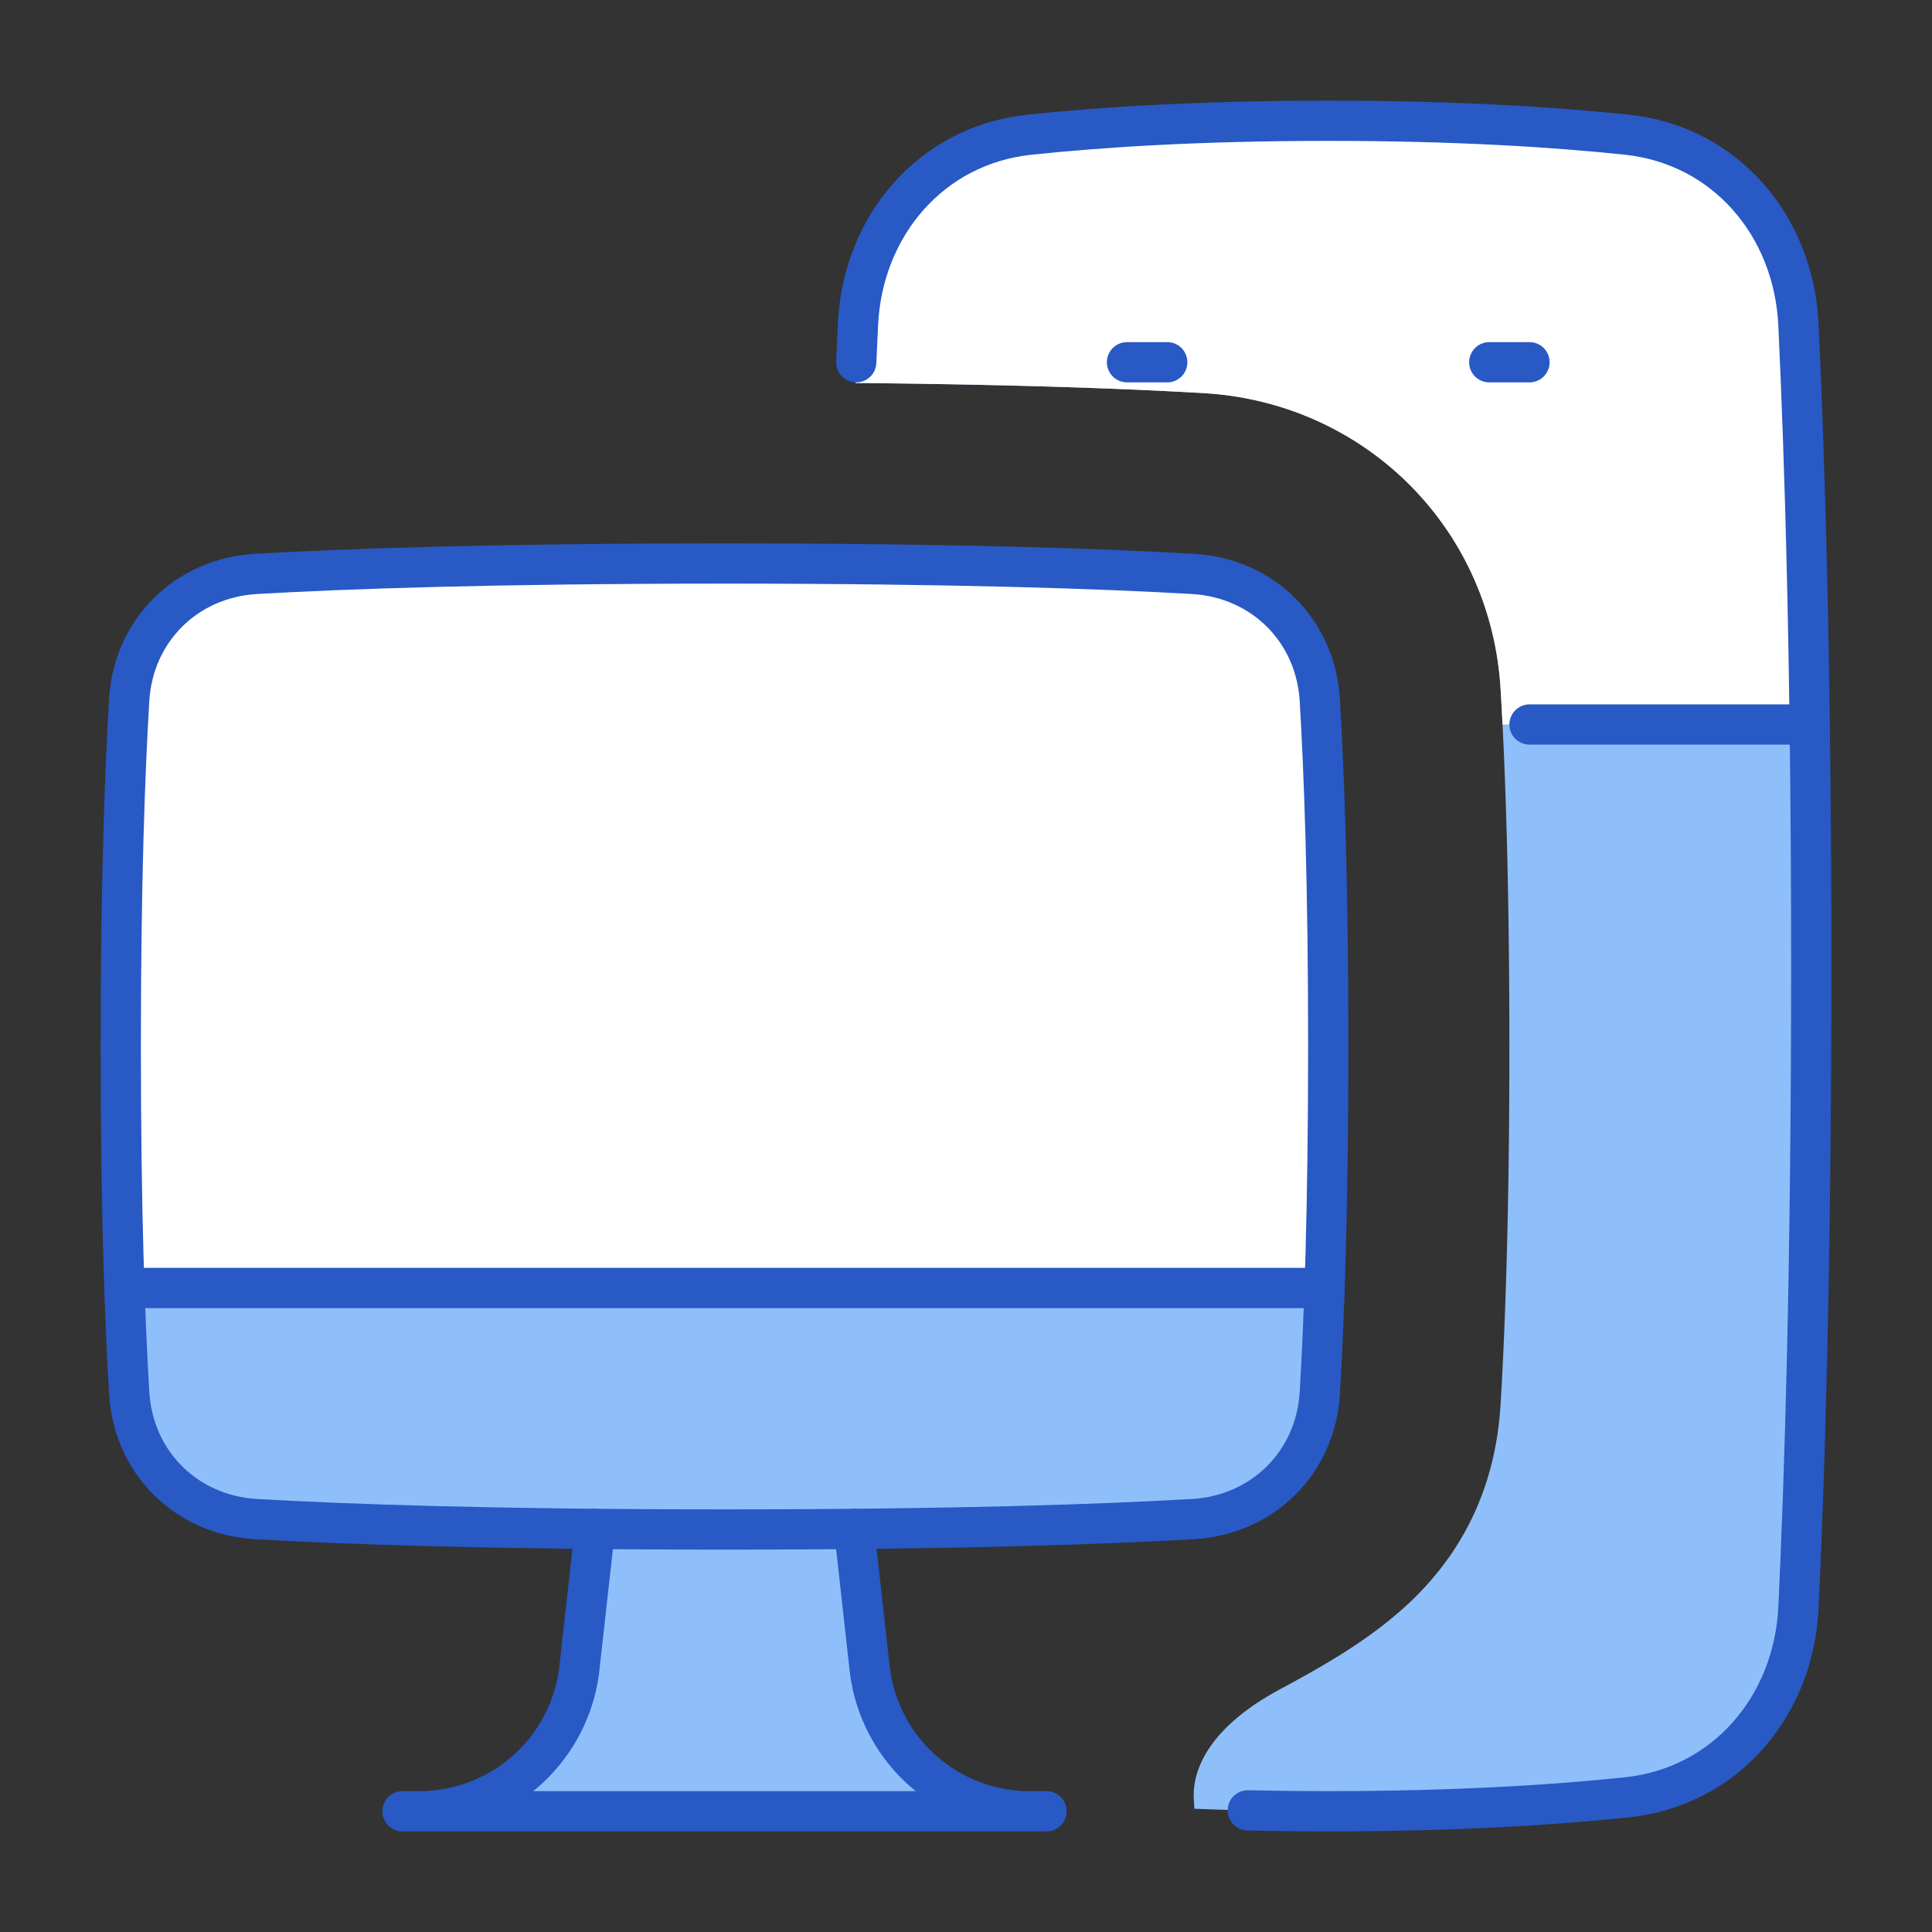 <svg xmlns="http://www.w3.org/2000/svg" fill="none" viewBox="0 0 48 48" id="Computer-Pc-Desktop--Streamline-Plump">
  <rect x="0" y="0" width="48" height="48" fill="#333333" stroke="none"/>
  <desc>
    Computer Pc Desktop Streamline Icon: https://streamlinehq.com
  </desc>
  <g id="computer-pc-desktop--screen-desktop-monitor-device-electronics-display-pc-computer">
    <path id="Subtract" fill="#8fbffa" d="M21.318 8.059c0.116 -2.455 1.82 -4.457 4.264 -4.713C27.387 3.156 29.837 3 33 3c3.165 0 5.614 0.156 7.418 0.346 2.444 0.256 4.149 2.258 4.265 4.713C44.836 11.273 45 16.483 45 24c0 7.517 -0.164 12.727 -0.317 15.941 -0.116 2.455 -1.82 4.457 -4.265 4.713 -1.804 0.19 -4.253 0.346 -7.418 0.346 -1.213 0 -2.32 -0.023 -3.327 -0.062a2.917 2.917 0 0 0 -0.01 -0.196c-0.055 -0.625 0.23 -1.74 2.118 -2.761 1.035 -0.56 2.383 -1.292 3.438 -2.36 1.201 -1.218 1.945 -2.767 2.063 -4.741 0.115 -1.914 0.218 -4.774 0.218 -8.88 0 -4.106 -0.103 -6.966 -0.218 -8.88 -0.241 -4.025 -3.393 -7.123 -7.379 -7.353 -1.854 -0.108 -4.63 -0.214 -8.65 -0.252 0.022 -0.525 0.044 -1.01 0.065 -1.456Z" stroke-width="1"></path>
    <path id="Subtract_2" fill="#ffffff" d="M37.33 18h7.634a291.97 291.97 0 0 0 -0.28 -9.941c-0.116 -2.455 -1.82 -4.457 -4.265 -4.713C38.615 3.156 36.166 3 33.001 3c-3.164 0 -5.613 0.156 -7.417 0.346 -2.444 0.256 -4.149 2.258 -4.265 4.713 -0.021 0.446 -0.043 0.931 -0.064 1.456 4.018 0.038 6.794 0.144 8.648 0.252 3.986 0.23 7.138 3.329 7.379 7.353 0.016 0.274 0.033 0.567 0.048 0.88Z" stroke-width="1"></path>
    <path id="Rectangle 1096" stroke="#2859c5" stroke-linecap="round" stroke-linejoin="round" d="m21.273 9 0.043 -0.941c0.116 -2.455 1.82 -4.457 4.265 -4.713C27.385 3.156 29.834 3 32.999 3c3.164 0 5.613 0.156 7.417 0.346 2.444 0.256 4.149 2.258 4.265 4.713C44.834 11.273 45 16.483 45 24c0 7.517 -0.165 12.727 -0.318 15.941 -0.116 2.455 -1.82 4.457 -4.264 4.713 -1.805 0.19 -4.254 0.346 -7.418 0.346 -0.702 0 -1.367 -0.008 -1.999 -0.022" stroke-width="1"></path>
    <path id="Subtract_3" fill="#8fbffa" d="M14.78 37.985a340.324 340.324 0 0 0 6.44 0l0.385 3.457A4 4 0 0 0 25.58 45H10.42a4 4 0 0 0 3.975 -3.558l0.384 -3.457Z" stroke-width="1"></path>
    <path id="Rectangle 1097" fill="#ffffff" d="M32.79 17.39c-0.104 -1.729 -1.419 -3.031 -3.147 -3.131C27.43 14.131 23.76 14 18 14c-5.76 0 -9.431 0.131 -11.643 0.259 -1.728 0.1 -3.043 1.402 -3.147 3.13C3.101 19.2 3 21.969 3 26c0 4.032 0.101 6.802 0.21 8.61 0.104 1.729 1.419 3.031 3.147 3.131C8.57 37.869 12.24 38 18 38c5.76 0 9.431 -0.131 11.643 -0.259 1.728 -0.1 3.043 -1.402 3.147 -3.13 0.108 -1.81 0.21 -4.579 0.21 -8.611 0 -4.032 -0.102 -6.802 -0.21 -8.61Z" stroke-width="1"></path>
    <path id="Intersect" fill="#8fbffa" d="M3.087 32c0.035 1.032 0.076 1.896 0.12 2.61 0.103 1.729 1.418 3.031 3.147 3.131 2.21 0.128 5.882 0.259 11.642 0.259s9.432 -0.131 11.643 -0.259c1.729 -0.1 3.044 -1.402 3.147 -3.13 0.043 -0.715 0.085 -1.579 0.12 -2.611H3.086Z" stroke-width="1"></path>
    <path id="Vector 2538" stroke="#2859c5" stroke-linecap="round" stroke-linejoin="round" d="M44.5 18H38" stroke-width="1"></path>
    <path id="Vector 2539" stroke="#2859c5" stroke-linecap="round" stroke-linejoin="round" d="M38 9h-1" stroke-width="1"></path>
    <path id="Vector 2540" stroke="#2859c5" stroke-linecap="round" stroke-linejoin="round" d="M28 9h1" stroke-width="1"></path>
    <path id="Subtract_4" stroke="#2859c5" stroke-linecap="round" stroke-linejoin="round" d="m14.78 37.985 -0.385 3.457A4 4 0 0 1 10.42 45m10.8 -7.015 0.385 3.457A4 4 0 0 0 25.58 45m0 0H10.42m15.16 0H26m-15.58 0H10" stroke-width="1"></path>
    <path id="Rectangle 1098" stroke="#2859c5" stroke-linecap="round" stroke-linejoin="round" d="M32.79 17.39c-0.104 -1.729 -1.419 -3.031 -3.147 -3.131C27.43 14.131 23.76 14 18 14c-5.76 0 -9.431 0.131 -11.643 0.259 -1.728 0.1 -3.043 1.402 -3.147 3.13C3.101 19.2 3 21.969 3 26c0 4.032 0.101 6.802 0.21 8.61 0.104 1.729 1.419 3.031 3.147 3.131C8.57 37.869 12.24 38 18 38c5.76 0 9.431 -0.131 11.643 -0.259 1.728 -0.1 3.043 -1.402 3.147 -3.13 0.108 -1.81 0.21 -4.579 0.21 -8.611 0 -4.032 -0.102 -6.802 -0.21 -8.61Z" stroke-width="1"></path>
    <path id="Intersect_2" stroke="#2859c5" stroke-linecap="round" stroke-linejoin="round" d="M3.087 32h29.819" stroke-width="1"></path>
  </g>
</svg>